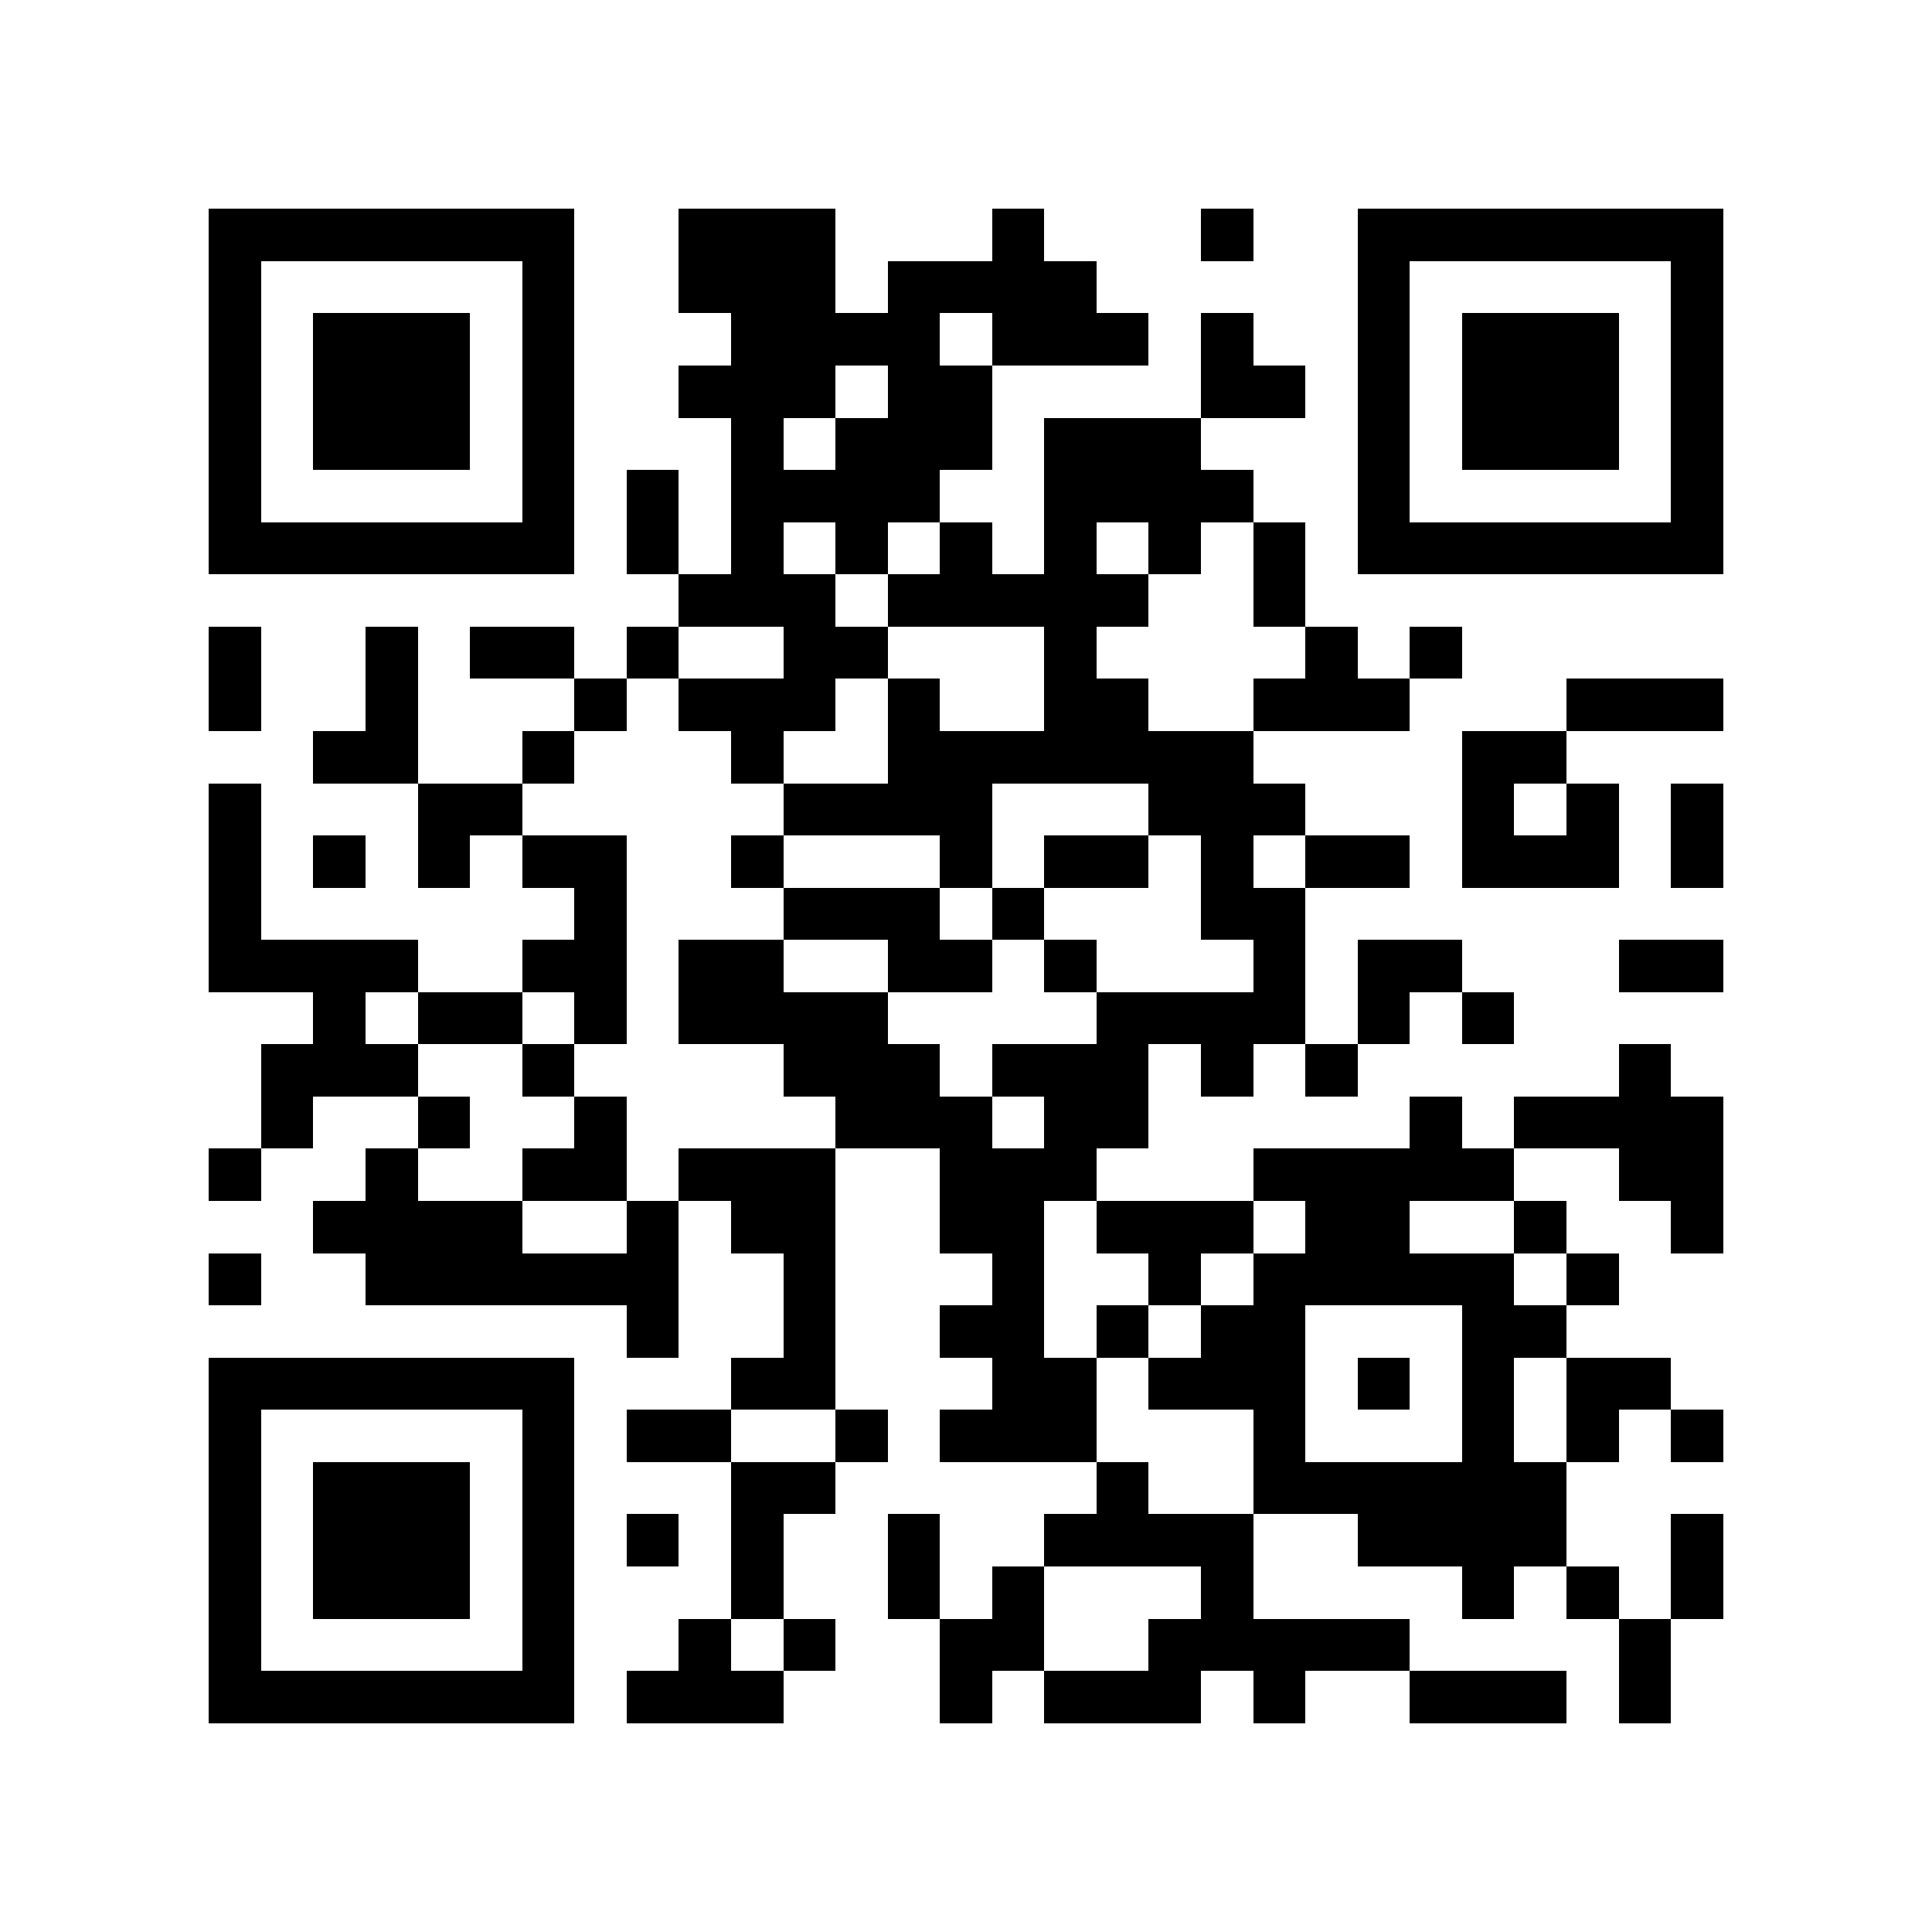 <?xml version="1.0" encoding="utf-8"?><!DOCTYPE svg PUBLIC "-//W3C//DTD SVG 1.1//EN" "http://www.w3.org/Graphics/SVG/1.1/DTD/svg11.dtd"><svg xmlns="http://www.w3.org/2000/svg" viewBox="0 0 37 37" shape-rendering="crispEdges"><path fill="#ffffff" d="M0 0h37v37H0z"/><path stroke="#000000" d="M4 4.5h7m2 0h3m3 0h1m3 0h1m2 0h7M4 5.5h1m5 0h1m2 0h3m1 0h4m5 0h1m5 0h1M4 6.5h1m1 0h3m1 0h1m3 0h4m1 0h3m1 0h1m2 0h1m1 0h3m1 0h1M4 7.5h1m1 0h3m1 0h1m2 0h3m1 0h2m4 0h2m1 0h1m1 0h3m1 0h1M4 8.5h1m1 0h3m1 0h1m3 0h1m1 0h3m1 0h3m3 0h1m1 0h3m1 0h1M4 9.5h1m5 0h1m1 0h1m1 0h4m2 0h4m2 0h1m5 0h1M4 10.5h7m1 0h1m1 0h1m1 0h1m1 0h1m1 0h1m1 0h1m1 0h1m1 0h7M13 11.5h3m1 0h5m2 0h1M4 12.5h1m2 0h1m1 0h2m1 0h1m2 0h2m3 0h1m4 0h1m1 0h1M4 13.5h1m2 0h1m3 0h1m1 0h3m1 0h1m2 0h2m2 0h3m3 0h3M6 14.5h2m2 0h1m3 0h1m2 0h7m4 0h2M4 15.5h1m3 0h2m5 0h4m3 0h3m3 0h1m1 0h1m1 0h1M4 16.5h1m1 0h1m1 0h1m1 0h2m2 0h1m3 0h1m1 0h2m1 0h1m1 0h2m1 0h3m1 0h1M4 17.5h1m6 0h1m3 0h3m1 0h1m3 0h2M4 18.5h4m2 0h2m1 0h2m2 0h2m1 0h1m3 0h1m1 0h2m3 0h2M6 19.5h1m1 0h2m1 0h1m1 0h4m4 0h4m1 0h1m1 0h1M5 20.5h3m2 0h1m4 0h3m1 0h3m1 0h1m1 0h1m5 0h1M5 21.5h1m2 0h1m2 0h1m4 0h3m1 0h2m5 0h1m1 0h4M4 22.5h1m2 0h1m2 0h2m1 0h3m2 0h3m3 0h5m2 0h2M6 23.5h4m2 0h1m1 0h2m2 0h2m1 0h3m1 0h2m2 0h1m2 0h1M4 24.5h1m2 0h6m2 0h1m3 0h1m2 0h1m1 0h5m1 0h1M12 25.5h1m2 0h1m2 0h2m1 0h1m1 0h2m3 0h2M4 26.5h7m3 0h2m3 0h2m1 0h3m1 0h1m1 0h1m1 0h2M4 27.5h1m5 0h1m1 0h2m2 0h1m1 0h3m3 0h1m3 0h1m1 0h1m1 0h1M4 28.5h1m1 0h3m1 0h1m3 0h2m5 0h1m2 0h6M4 29.5h1m1 0h3m1 0h1m1 0h1m1 0h1m2 0h1m2 0h4m2 0h4m2 0h1M4 30.5h1m1 0h3m1 0h1m3 0h1m2 0h1m1 0h1m3 0h1m4 0h1m1 0h1m1 0h1M4 31.5h1m5 0h1m2 0h1m1 0h1m2 0h2m2 0h5m4 0h1M4 32.5h7m1 0h3m3 0h1m1 0h3m1 0h1m2 0h3m1 0h1"/></svg>
